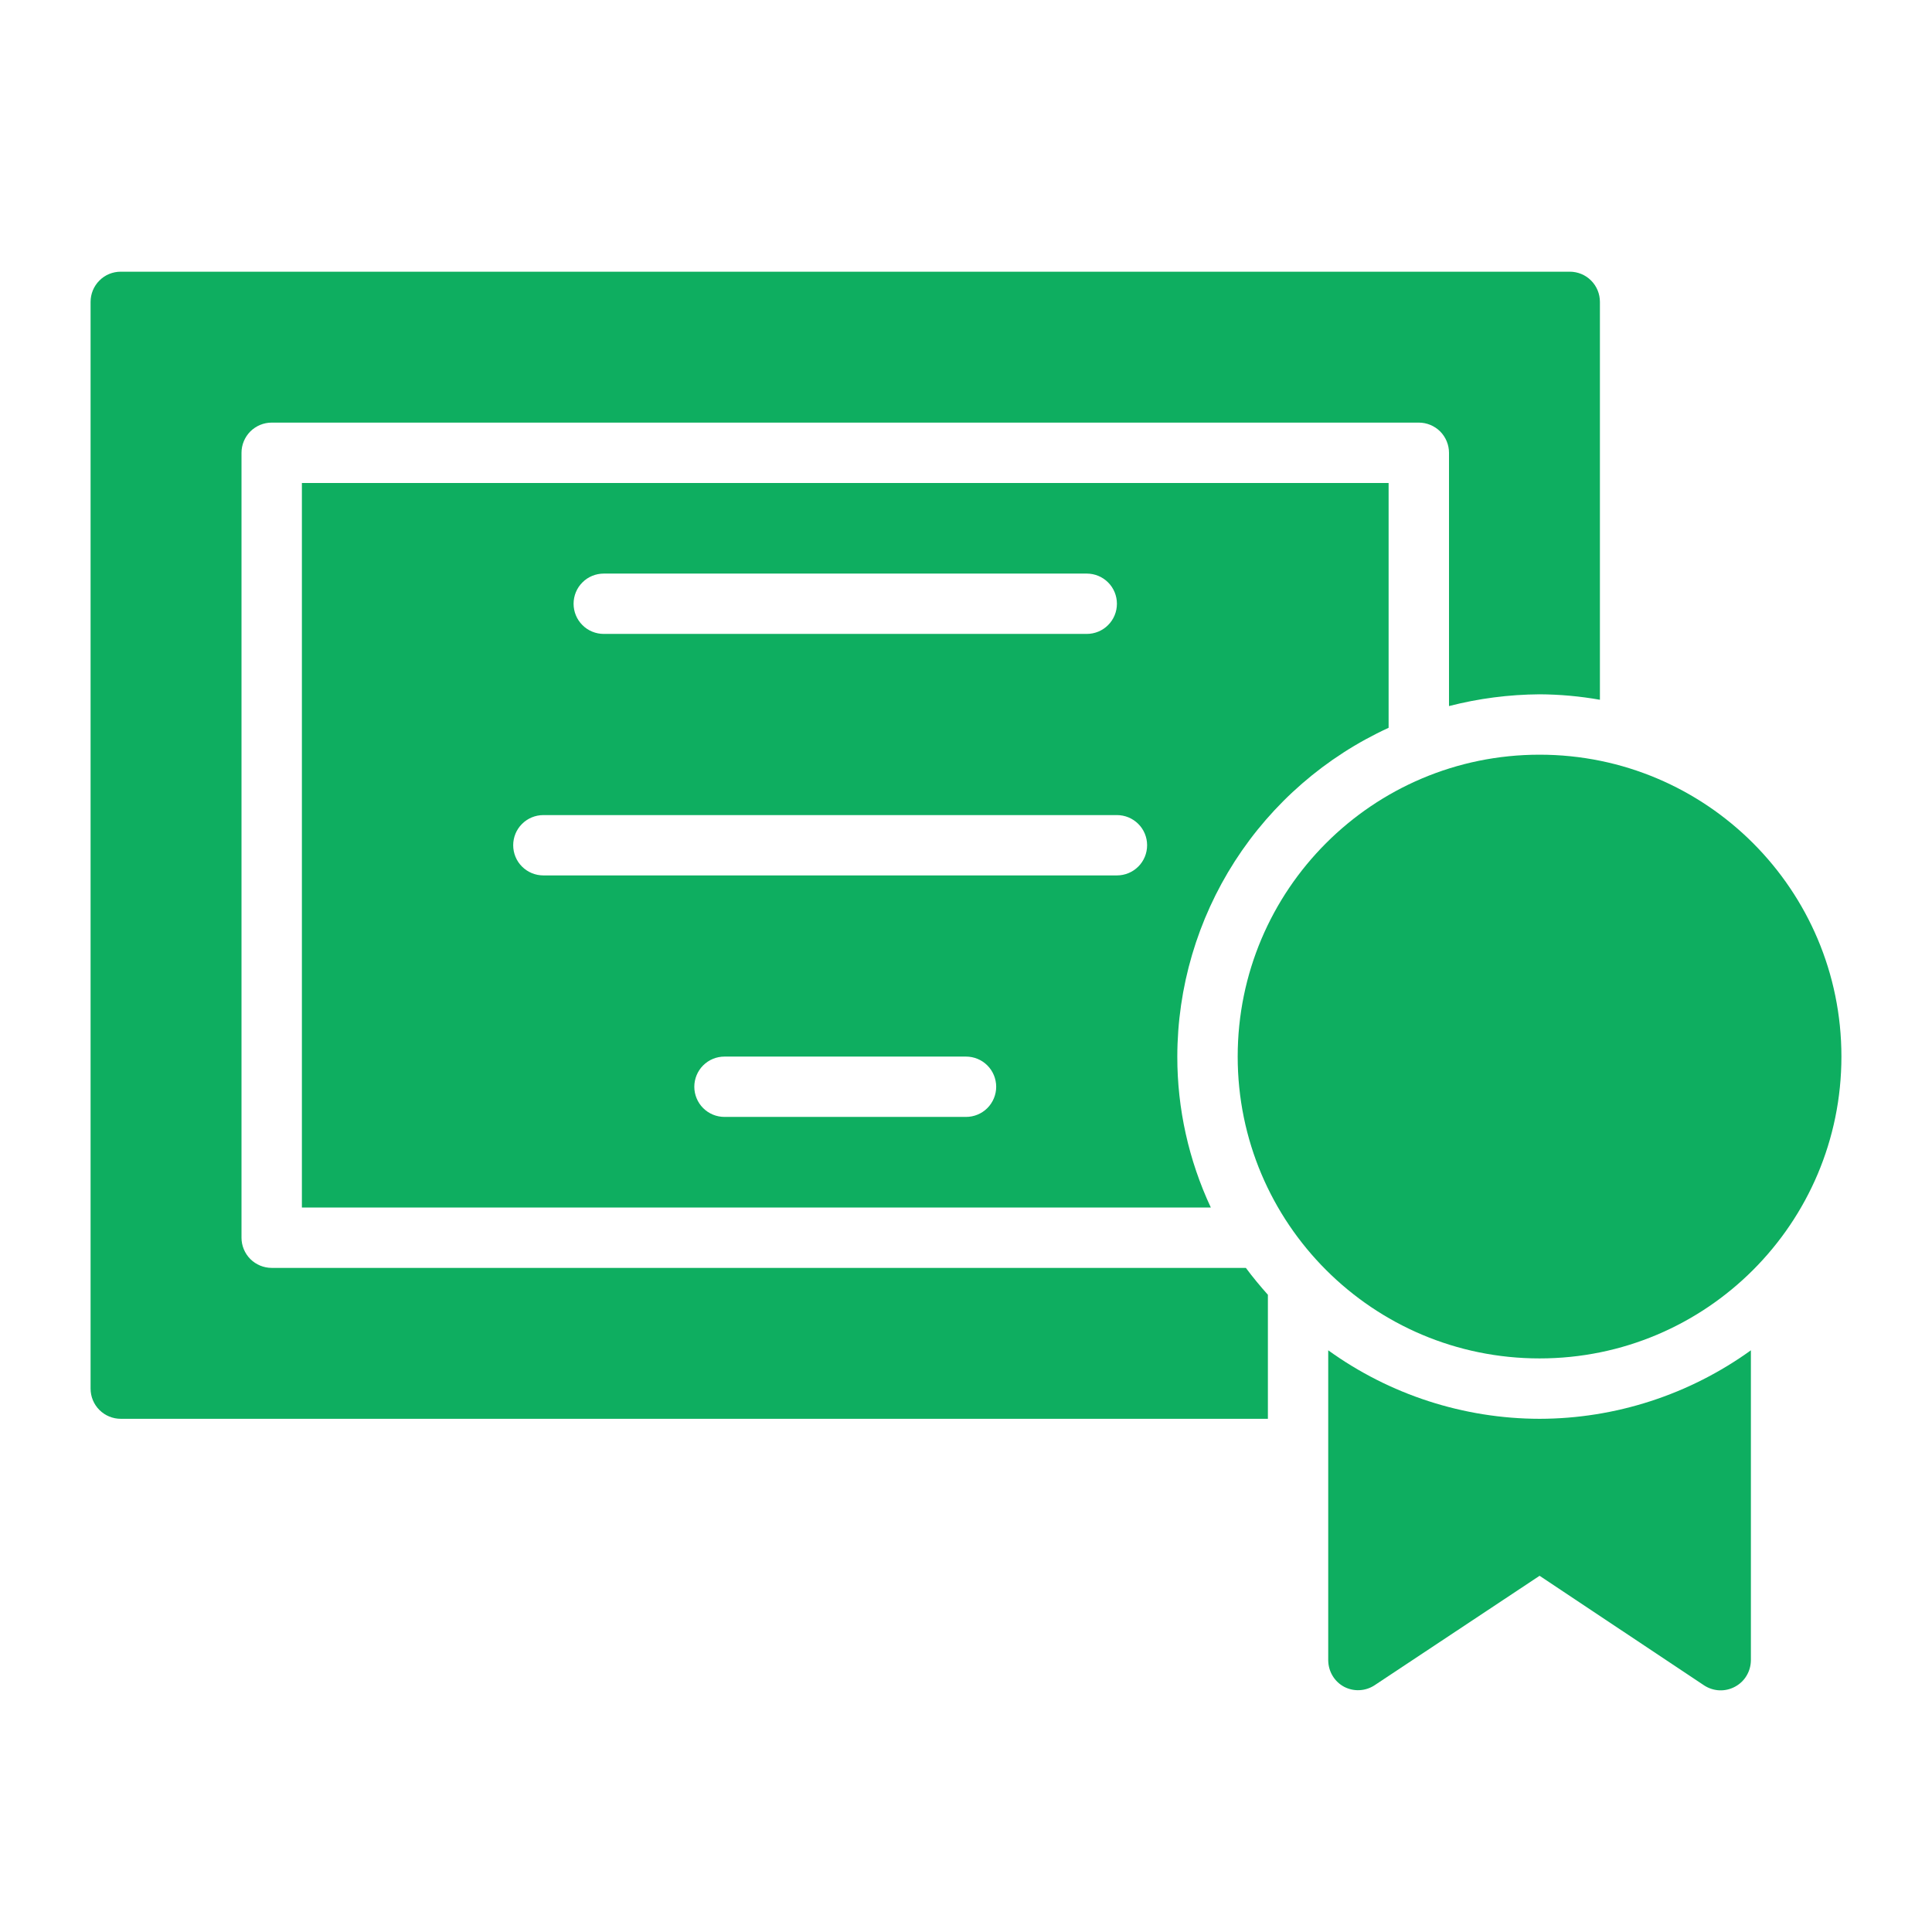 <svg width="35" height="35" viewBox="0 0 35 35" fill="none" xmlns="http://www.w3.org/2000/svg">
<path d="M27.891 24.609C30.911 24.609 33.359 22.161 33.359 19.141C33.359 16.12 30.911 13.672 27.891 13.672C24.87 13.672 22.422 16.12 22.422 19.141C22.422 22.161 24.87 24.609 27.891 24.609Z" fill="#0EAE60"/>
<path d="M27.891 25.703C26.516 25.701 25.177 25.266 24.062 24.462V30.078C24.063 30.177 24.09 30.274 24.141 30.359C24.192 30.444 24.265 30.513 24.352 30.559C24.438 30.603 24.533 30.624 24.629 30.619C24.726 30.614 24.819 30.584 24.899 30.532L27.891 28.547L30.871 30.532C30.953 30.586 31.049 30.617 31.147 30.622C31.245 30.626 31.343 30.604 31.43 30.557C31.517 30.511 31.59 30.442 31.64 30.358C31.691 30.273 31.718 30.177 31.719 30.078V24.462C30.604 25.266 29.265 25.701 27.891 25.703ZM5.469 8.75V21.875H21.935C21.535 21.019 21.327 20.086 21.328 19.141C21.33 17.886 21.692 16.658 22.37 15.602C23.049 14.547 24.016 13.708 25.156 13.185V8.75H5.469ZM10.938 10.391H19.688C19.832 10.391 19.972 10.448 20.074 10.551C20.177 10.653 20.234 10.793 20.234 10.938C20.234 11.082 20.177 11.222 20.074 11.324C19.972 11.427 19.832 11.484 19.688 11.484H10.938C10.793 11.484 10.653 11.427 10.551 11.324C10.448 11.222 10.391 11.082 10.391 10.938C10.391 10.793 10.448 10.653 10.551 10.551C10.653 10.448 10.793 10.391 10.938 10.391ZM17.5 20.234H13.125C12.98 20.234 12.841 20.177 12.738 20.074C12.636 19.972 12.578 19.832 12.578 19.688C12.578 19.543 12.636 19.403 12.738 19.301C12.841 19.198 12.98 19.141 13.125 19.141H17.5C17.645 19.141 17.784 19.198 17.887 19.301C17.989 19.403 18.047 19.543 18.047 19.688C18.047 19.832 17.989 19.972 17.887 20.074C17.784 20.177 17.645 20.234 17.5 20.234ZM20.234 15.859H9.844C9.699 15.859 9.56 15.802 9.457 15.699C9.354 15.597 9.297 15.457 9.297 15.312C9.297 15.168 9.354 15.028 9.457 14.926C9.56 14.823 9.699 14.766 9.844 14.766H20.234C20.379 14.766 20.518 14.823 20.621 14.926C20.724 15.028 20.781 15.168 20.781 15.312C20.781 15.457 20.724 15.597 20.621 15.699C20.518 15.802 20.379 15.859 20.234 15.859Z" fill="#0EAE60"/>
<path d="M28.438 4.922H2.188C2.042 4.922 1.903 4.979 1.801 5.082C1.698 5.185 1.641 5.324 1.641 5.469V25.156C1.641 25.301 1.698 25.44 1.801 25.543C1.903 25.645 2.042 25.703 2.188 25.703H22.969V23.456C22.832 23.302 22.695 23.138 22.57 22.969H4.922C4.777 22.969 4.638 22.911 4.535 22.809C4.433 22.706 4.375 22.567 4.375 22.422V8.203C4.375 8.058 4.433 7.919 4.535 7.816C4.638 7.714 4.777 7.656 4.922 7.656H25.703C25.848 7.656 25.987 7.714 26.09 7.816C26.192 7.919 26.25 8.058 26.25 8.203V12.791C26.786 12.653 27.337 12.582 27.891 12.578C28.257 12.58 28.623 12.613 28.984 12.677V5.469C28.984 5.324 28.927 5.185 28.824 5.082C28.722 4.979 28.582 4.922 28.438 4.922Z" fill="#0EAE60"/>
</svg>
